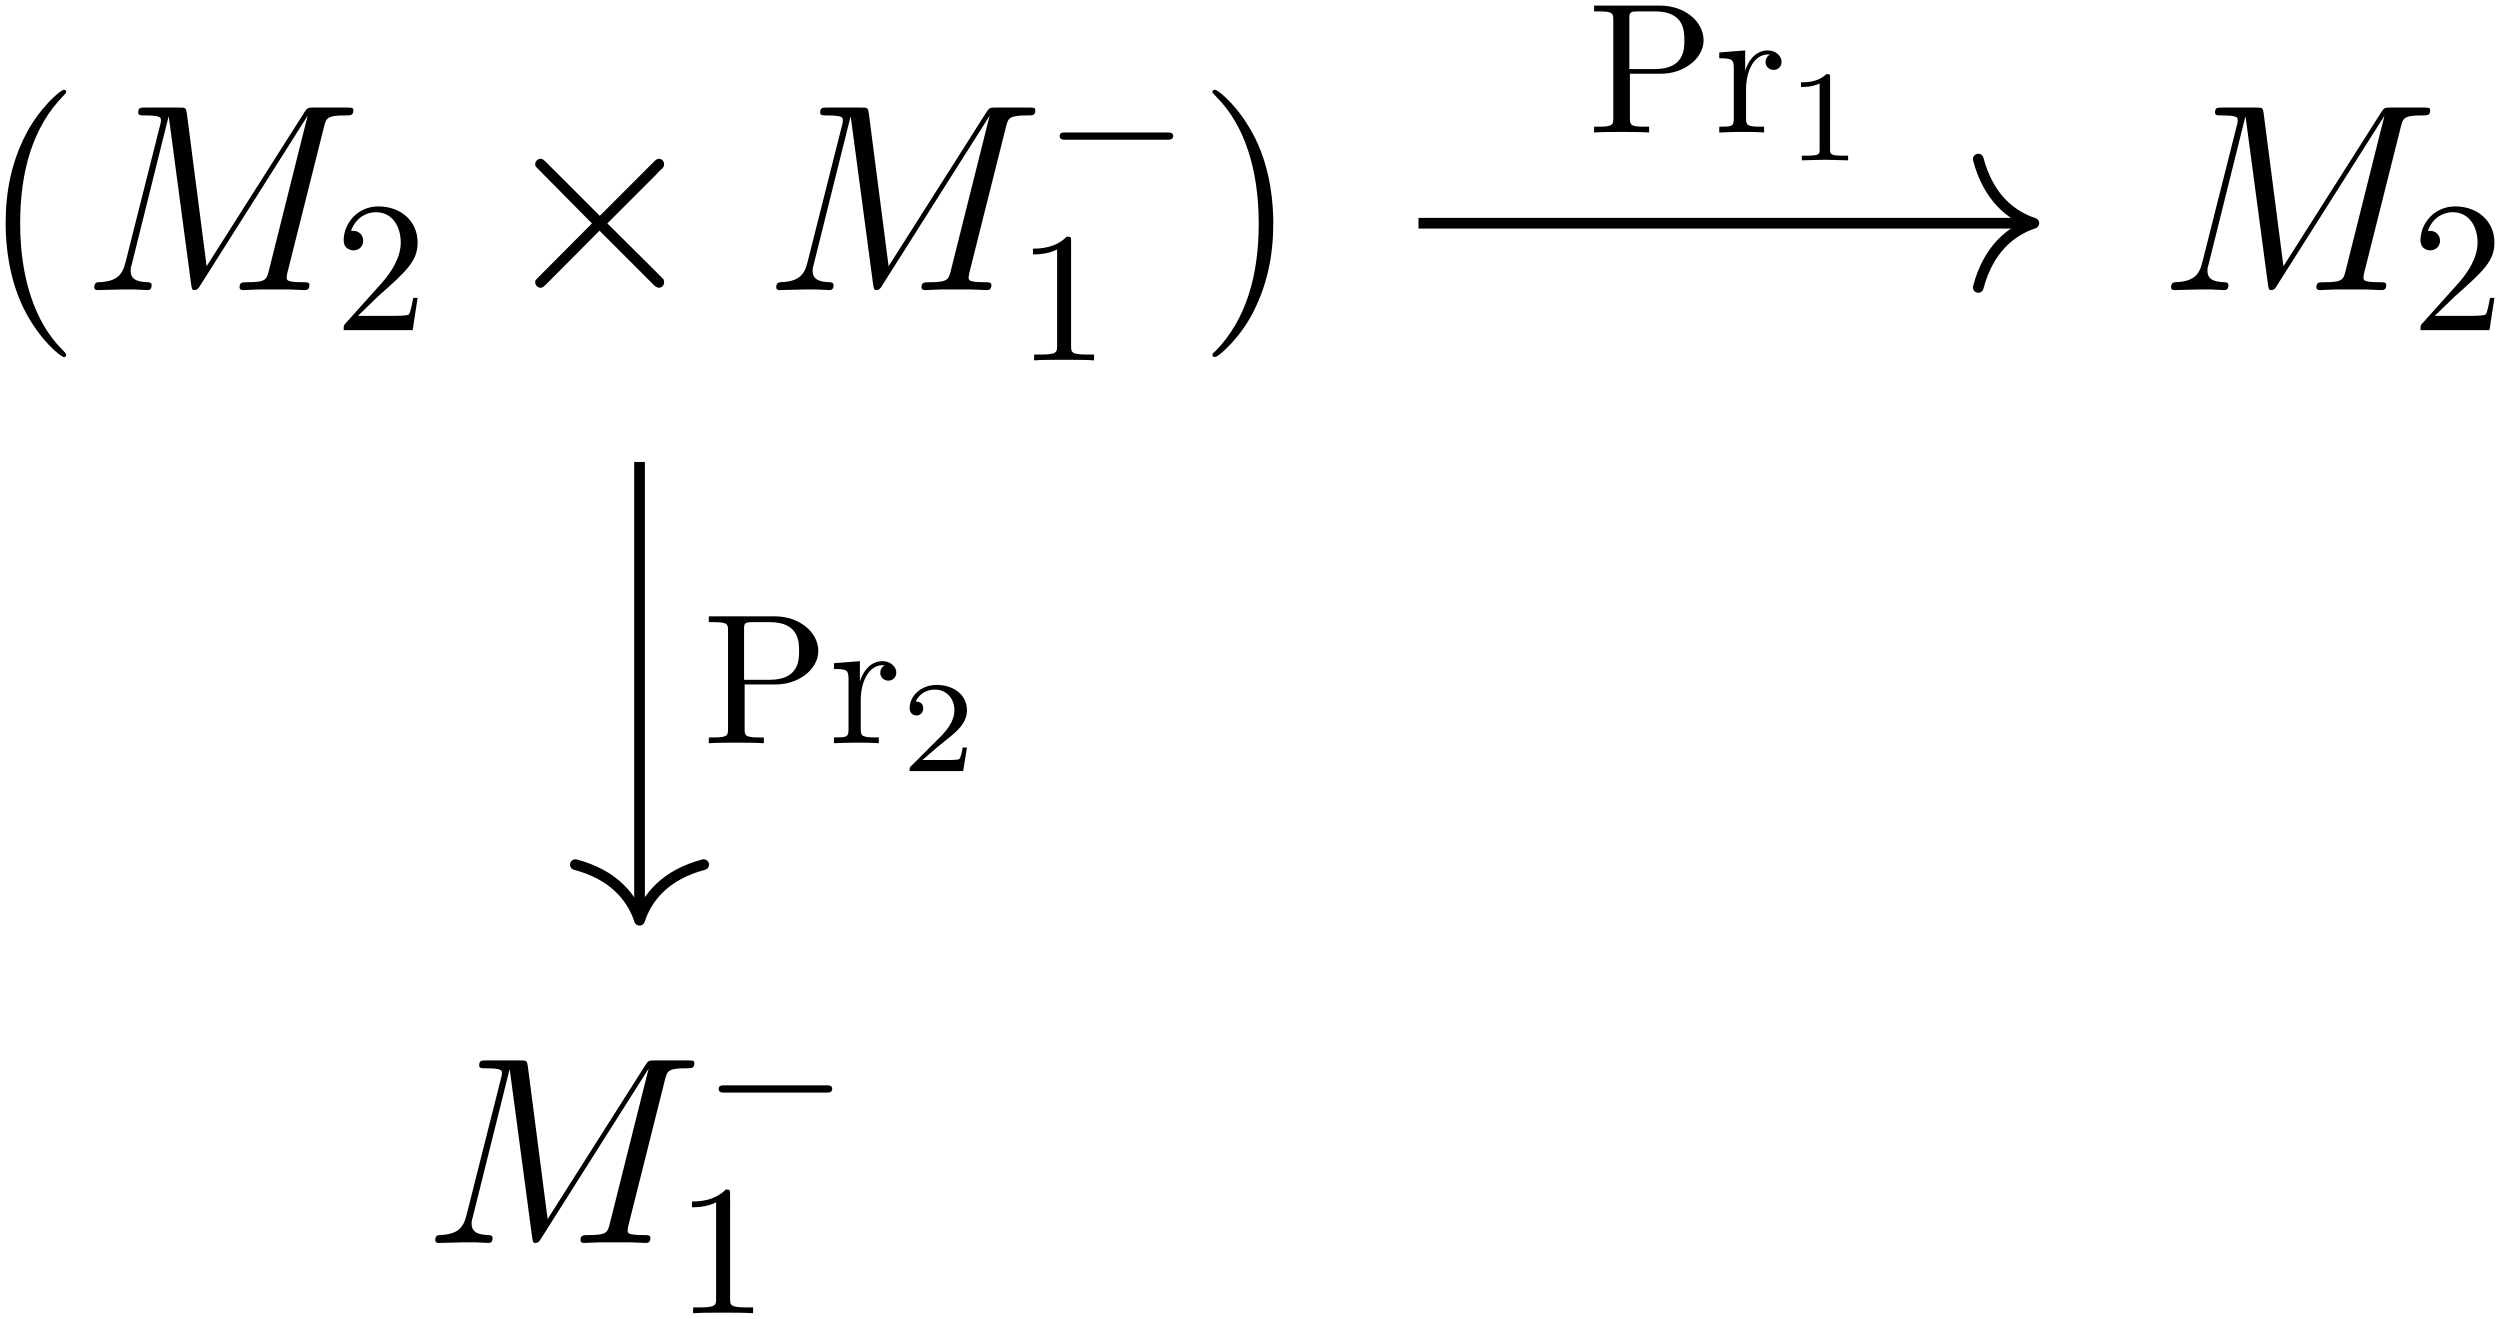 <?xml version="1.0" encoding="UTF-8" standalone="no"?>
<svg
   xmlns:dc="http://purl.org/dc/elements/1.1/"
   xmlns:cc="http://creativecommons.org/ns#"
   xmlns:rdf="http://www.w3.org/1999/02/22-rdf-syntax-ns#"
   xmlns:svg="http://www.w3.org/2000/svg"
   xmlns="http://www.w3.org/2000/svg"
   xmlns:xlink="http://www.w3.org/1999/xlink"
   xmlns:sodipodi="http://sodipodi.sourceforge.net/DTD/sodipodi-0.dtd"
   xmlns:inkscape="http://www.inkscape.org/namespaces/inkscape"
   width="134.182pt"
   height="70.786pt"
   viewBox="0 0 134.182 70.786"
   version="1.2"
   id="svg2"
   inkscape:version="0.91 r13725"
   sodipodi:docname="test.svg">
  <sodipodi:namedview
     pagecolor="#ffffff"
     bordercolor="#666666"
     borderopacity="1"
     objecttolerance="10"
     gridtolerance="10"
     guidetolerance="10"
     inkscape:pageopacity="0"
     inkscape:pageshadow="2"
     inkscape:window-width="902"
     inkscape:window-height="482"
     id="namedview140"
     showgrid="false"
     fit-margin-top="0.3"
     fit-margin-left="0.3"
     fit-margin-right="0.3"
     fit-margin-bottom="0.3"
     inkscape:zoom="0.22425739"
     inkscape:cx="83.617111"
     inkscape:cy="-301.27354"
     inkscape:window-x="0"
     inkscape:window-y="36"
     inkscape:window-maximized="0"
     inkscape:current-layer="svg2" />
  <defs
     id="defs4">
    <g
       id="g6">
      <symbol
         overflow="visible"
         id="glyph0-0"
         style="overflow:visible">
        <path
           style="stroke:none"
           d=""
           id="path9"
           inkscape:connector-curvature="0" />
      </symbol>
      <symbol
         overflow="visible"
         id="glyph0-1"
         style="overflow:visible">
        <path
           style="stroke:none"
           d="m 4.656,3.484 c 0,-0.047 0,-0.078 -0.234,-0.312 -1.438,-1.453 -2.234,-3.812 -2.234,-6.75 0,-2.781 0.672,-5.172 2.328,-6.859 0.141,-0.141 0.141,-0.156 0.141,-0.203 0,-0.094 -0.062,-0.109 -0.125,-0.109 -0.188,0 -1.359,1.031 -2.062,2.438 -0.734,1.438 -1.062,2.984 -1.062,4.734 0,1.281 0.203,2.984 0.953,4.531 0.844,1.719 2.016,2.641 2.172,2.641 0.062,0 0.125,-0.016 0.125,-0.109 z m 0,0"
           id="path12"
           inkscape:connector-curvature="0" />
      </symbol>
      <symbol
         overflow="visible"
         id="glyph0-2"
         style="overflow:visible">
        <path
           style="stroke:none"
           d="M 4.047,-3.578 C 4.047,-4.656 3.906,-6.438 3.094,-8.109 2.25,-9.828 1.078,-10.75 0.922,-10.75 c -0.062,0 -0.141,0.016 -0.141,0.109 0,0.047 0,0.062 0.25,0.312 1.438,1.453 2.234,3.812 2.234,6.75 0,2.781 -0.672,5.172 -2.328,6.859 -0.156,0.125 -0.156,0.156 -0.156,0.203 0,0.094 0.078,0.109 0.141,0.109 0.188,0 1.359,-1.031 2.062,-2.438 0.734,-1.453 1.062,-3 1.062,-4.734 z m 0,0"
           id="path15"
           inkscape:connector-curvature="0" />
      </symbol>
      <symbol
         overflow="visible"
         id="glyph1-0"
         style="overflow:visible">
        <path
           style="stroke:none"
           d=""
           id="path18"
           inkscape:connector-curvature="0" />
      </symbol>
      <symbol
         overflow="visible"
         id="glyph1-1"
         style="overflow:visible">
        <path
           style="stroke:none"
           d="m 13.031,-8.75 c 0.125,-0.484 0.156,-0.625 1.172,-0.625 0.266,0 0.406,0 0.406,-0.281 0,-0.141 -0.109,-0.141 -0.375,-0.141 l -1.734,0 c -0.344,0 -0.359,0.016 -0.516,0.25 l -5.25,8.266 -1.062,-8.203 c -0.047,-0.312 -0.062,-0.312 -0.438,-0.312 l -1.781,0 c -0.266,0 -0.391,0 -0.391,0.266 0,0.156 0.125,0.156 0.344,0.156 0.875,0 0.875,0.109 0.875,0.266 0,0.031 0,0.109 -0.062,0.328 L 2.375,-1.469 c -0.172,0.688 -0.5,1.016 -1.453,1.047 -0.047,0 -0.219,0.016 -0.219,0.266 C 0.703,0 0.828,0 0.891,0 1.172,0 1.906,-0.031 2.188,-0.031 l 0.703,0 c 0.188,0 0.438,0.031 0.641,0.031 0.094,0 0.25,0 0.25,-0.266 0,-0.141 -0.141,-0.156 -0.203,-0.156 C 3.109,-0.438 2.656,-0.516 2.656,-1.031 c 0,-0.141 0,-0.156 0.062,-0.359 l 1.969,-7.906 0.016,0 1.188,8.906 C 5.938,-0.047 5.953,0 6.078,0 6.234,0 6.312,-0.109 6.391,-0.25 L 12.156,-9.359 10.078,-1.062 c -0.125,0.5 -0.156,0.641 -1.156,0.641 -0.266,0 -0.422,0 -0.422,0.266 C 8.5,0 8.641,0 8.719,0 8.969,0 9.25,-0.031 9.5,-0.031 l 1.688,0 C 11.438,-0.031 11.734,0 11.984,0 12.094,0 12.25,0 12.25,-0.266 c 0,-0.156 -0.125,-0.156 -0.344,-0.156 -0.875,0 -0.875,-0.109 -0.875,-0.25 0,-0.016 0,-0.109 0.031,-0.234 z m 0,0"
           id="path21"
           inkscape:connector-curvature="0" />
      </symbol>
      <symbol
         overflow="visible"
         id="glyph2-0"
         style="overflow:visible">
        <path
           style="stroke:none"
           d=""
           id="path24"
           inkscape:connector-curvature="0" />
      </symbol>
      <symbol
         overflow="visible"
         id="glyph2-1"
         style="overflow:visible">
        <path
           style="stroke:none"
           d="m 1.266,-0.766 1.062,-1.031 c 1.547,-1.375 2.141,-1.906 2.141,-2.906 0,-1.141 -0.891,-1.938 -2.109,-1.938 -1.125,0 -1.859,0.922 -1.859,1.812 0,0.547 0.5,0.547 0.531,0.547 0.172,0 0.516,-0.109 0.516,-0.531 0,-0.25 -0.188,-0.516 -0.531,-0.516 -0.078,0 -0.094,0 -0.125,0.016 0.219,-0.656 0.766,-1.016 1.344,-1.016 0.906,0 1.328,0.812 1.328,1.625 C 3.562,-3.906 3.078,-3.125 2.516,-2.5 l -1.906,2.125 C 0.5,-0.266 0.5,-0.234 0.5,0 l 3.703,0 0.266,-1.734 -0.234,0 C 4.172,-1.438 4.109,-1 4,-0.844 3.938,-0.766 3.281,-0.766 3.062,-0.766 Z m 0,0"
           id="path27"
           inkscape:connector-curvature="0" />
      </symbol>
      <symbol
         overflow="visible"
         id="glyph2-2"
         style="overflow:visible">
        <path
           style="stroke:none"
           d="m 2.938,-6.375 c 0,-0.25 0,-0.266 -0.234,-0.266 C 2.078,-6 1.203,-6 0.891,-6 l 0,0.312 c 0.203,0 0.781,0 1.297,-0.266 l 0,5.172 c 0,0.359 -0.031,0.469 -0.922,0.469 l -0.312,0 0,0.312 c 0.344,-0.031 1.203,-0.031 1.609,-0.031 0.391,0 1.266,0 1.609,0.031 l 0,-0.312 -0.312,0 c -0.906,0 -0.922,-0.109 -0.922,-0.469 z m 0,0"
           id="path30"
           inkscape:connector-curvature="0" />
      </symbol>
      <symbol
         overflow="visible"
         id="glyph2-3"
         style="overflow:visible">
        <path
           style="stroke:none"
           d="m 2.266,-3.156 1.688,0 c 1.188,0 2.266,-0.797 2.266,-1.797 C 6.219,-5.938 5.234,-6.812 3.875,-6.812 l -3.531,0 0,0.312 0.25,0 c 0.766,0 0.781,0.109 0.781,0.469 l 0,5.25 c 0,0.359 -0.016,0.469 -0.781,0.469 l -0.25,0 0,0.312 c 0.359,-0.031 1.094,-0.031 1.469,-0.031 0.375,0 1.125,0 1.484,0.031 l 0,-0.312 -0.25,0 c -0.766,0 -0.781,-0.109 -0.781,-0.469 z m -0.031,-0.25 0,-2.688 C 2.234,-6.438 2.25,-6.5 2.719,-6.5 l 0.891,0 c 1.578,0 1.578,1.062 1.578,1.547 0,0.469 0,1.547 -1.578,1.547 z m 0,0"
           id="path33"
           inkscape:connector-curvature="0" />
      </symbol>
      <symbol
         overflow="visible"
         id="glyph2-4"
         style="overflow:visible">
        <path
           style="stroke:none"
           d="m 1.672,-3.312 0,-1.094 -1.391,0.109 0,0.312 c 0.703,0 0.781,0.062 0.781,0.562 l 0,2.672 c 0,0.438 -0.109,0.438 -0.781,0.438 l 0,0.312 c 0.391,-0.016 0.859,-0.031 1.141,-0.031 0.391,0 0.859,0 1.266,0.031 l 0,-0.312 -0.219,0 c -0.734,0 -0.75,-0.109 -0.75,-0.469 l 0,-1.531 c 0,-0.984 0.422,-1.875 1.172,-1.875 0.062,0 0.094,0 0.109,0.016 -0.031,0 -0.234,0.125 -0.234,0.391 0,0.266 0.219,0.422 0.438,0.422 0.172,0 0.422,-0.125 0.422,-0.438 0,-0.312 -0.312,-0.609 -0.734,-0.609 -0.734,0 -1.094,0.672 -1.219,1.094 z m 0,0"
           id="path36"
           inkscape:connector-curvature="0" />
      </symbol>
      <symbol
         overflow="visible"
         id="glyph3-0"
         style="overflow:visible">
        <path
           style="stroke:none"
           d=""
           id="path39"
           inkscape:connector-curvature="0" />
      </symbol>
      <symbol
         overflow="visible"
         id="glyph3-1"
         style="overflow:visible">
        <path
           style="stroke:none"
           d="M 5.578,-3.984 2.719,-6.844 c -0.188,-0.172 -0.203,-0.203 -0.328,-0.203 -0.141,0 -0.281,0.141 -0.281,0.297 0,0.094 0.031,0.125 0.188,0.281 l 2.859,2.891 -2.859,2.875 c -0.156,0.156 -0.188,0.188 -0.188,0.281 0,0.156 0.141,0.297 0.281,0.297 0.125,0 0.141,-0.031 0.328,-0.203 L 5.562,-3.188 8.531,-0.219 C 8.562,-0.203 8.656,-0.125 8.75,-0.125 c 0.172,0 0.281,-0.141 0.281,-0.297 0,-0.016 0,-0.078 -0.031,-0.156 -0.016,-0.031 -2.297,-2.281 -3.016,-3 l 2.625,-2.625 c 0.062,-0.094 0.281,-0.281 0.359,-0.359 0.016,-0.031 0.062,-0.094 0.062,-0.188 0,-0.156 -0.109,-0.297 -0.281,-0.297 -0.109,0 -0.172,0.062 -0.328,0.219 z m 0,0"
           id="path42"
           inkscape:connector-curvature="0" />
      </symbol>
      <symbol
         overflow="visible"
         id="glyph4-0"
         style="overflow:visible">
        <path
           style="stroke:none"
           d=""
           id="path45"
           inkscape:connector-curvature="0" />
      </symbol>
      <symbol
         overflow="visible"
         id="glyph4-1"
         style="overflow:visible">
        <path
           style="stroke:none"
           d="m 6.562,-2.297 c 0.172,0 0.359,0 0.359,-0.203 0,-0.188 -0.188,-0.188 -0.359,-0.188 l -5.391,0 c -0.172,0 -0.344,0 -0.344,0.188 0,0.203 0.172,0.203 0.344,0.203 z m 0,0"
           id="path48"
           inkscape:connector-curvature="0" />
      </symbol>
      <symbol
         overflow="visible"
         id="glyph5-0"
         style="overflow:visible">
        <path
           style="stroke:none"
           d=""
           id="path51"
           inkscape:connector-curvature="0" />
      </symbol>
      <symbol
         overflow="visible"
         id="glyph5-1"
         style="overflow:visible">
        <path
           style="stroke:none"
           d="m 2.328,-4.438 c 0,-0.188 0,-0.188 -0.203,-0.188 -0.453,0.438 -1.078,0.438 -1.359,0.438 l 0,0.25 c 0.156,0 0.625,0 1,-0.188 l 0,3.547 c 0,0.234 0,0.328 -0.688,0.328 l -0.266,0 0,0.25 c 0.125,0 0.984,-0.031 1.234,-0.031 0.219,0 1.094,0.031 1.25,0.031 l 0,-0.25 -0.266,0 c -0.703,0 -0.703,-0.094 -0.703,-0.328 z m 0,0"
           id="path54"
           inkscape:connector-curvature="0" />
      </symbol>
      <symbol
         overflow="visible"
         id="glyph5-2"
         style="overflow:visible">
        <path
           style="stroke:none"
           d="m 3.516,-1.266 -0.234,0 c -0.016,0.156 -0.094,0.562 -0.188,0.625 -0.047,0.047 -0.578,0.047 -0.688,0.047 l -1.281,0 c 0.734,-0.641 0.984,-0.844 1.391,-1.172 0.516,-0.406 1,-0.844 1,-1.5 0,-0.844 -0.734,-1.359 -1.625,-1.359 -0.859,0 -1.453,0.609 -1.453,1.25 0,0.344 0.297,0.391 0.375,0.391 0.156,0 0.359,-0.125 0.359,-0.375 0,-0.125 -0.047,-0.375 -0.406,-0.375 C 0.984,-4.219 1.453,-4.375 1.781,-4.375 c 0.703,0 1.062,0.547 1.062,1.109 0,0.609 -0.438,1.078 -0.656,1.328 L 0.516,-0.266 C 0.438,-0.203 0.438,-0.188 0.438,0 l 2.875,0 z m 0,0"
           id="path57"
           inkscape:connector-curvature="0" />
      </symbol>
    </g>
  </defs>
  <g
     id="surface10381"
     transform="translate(-230.744,-109.14)">
    <g
       style="fill:#000000;fill-opacity:1"
       id="g60">
      <use
         xlink:href="#glyph0-1"
         x="229.638"
         y="124.709"
         id="use62"
         width="100%"
         height="100%" />
    </g>
    <g
       style="fill:#000000;fill-opacity:1"
       id="g64">
      <use
         xlink:href="#glyph1-1"
         x="235.101"
         y="124.709"
         id="use66"
         width="100%"
         height="100%" />
    </g>
    <g
       style="fill:#000000;fill-opacity:1"
       id="g68">
      <use
         xlink:href="#glyph2-1"
         x="248.69"
         y="126.86"
         id="use70"
         width="100%"
         height="100%" />
    </g>
    <g
       style="fill:#000000;fill-opacity:1"
       id="g72">
      <use
         xlink:href="#glyph3-1"
         x="257.358"
         y="124.709"
         id="use74"
         width="100%"
         height="100%" />
    </g>
    <g
       style="fill:#000000;fill-opacity:1"
       id="g76">
      <use
         xlink:href="#glyph1-1"
         x="271.704"
         y="124.709"
         id="use78"
         width="100%"
         height="100%" />
    </g>
    <g
       style="fill:#000000;fill-opacity:1"
       id="g80">
      <use
         xlink:href="#glyph4-1"
         x="286.792"
         y="118.937"
         id="use82"
         width="100%"
         height="100%" />
    </g>
    <g
       style="fill:#000000;fill-opacity:1"
       id="g84">
      <use
         xlink:href="#glyph2-2"
         x="285.294"
         y="128.483"
         id="use86"
         width="100%"
         height="100%" />
    </g>
    <g
       style="fill:#000000;fill-opacity:1"
       id="g88">
      <use
         xlink:href="#glyph0-2"
         x="295.039"
         y="124.709"
         id="use90"
         width="100%"
         height="100%" />
    </g>
    <g
       style="fill:#000000;fill-opacity:1"
       id="g92">
      <use
         xlink:href="#glyph1-1"
         x="346.569"
         y="124.709"
         id="use94"
         width="100%"
         height="100%" />
    </g>
    <g
       style="fill:#000000;fill-opacity:1"
       id="g96">
      <use
         xlink:href="#glyph2-1"
         x="360.158"
         y="126.86"
         id="use98"
         width="100%"
         height="100%" />
    </g>
    <g
       style="fill:#000000;fill-opacity:1"
       id="g100">
      <use
         xlink:href="#glyph1-1"
         x="253.402"
         y="175.852"
         id="use102"
         width="100%"
         height="100%" />
    </g>
    <g
       style="fill:#000000;fill-opacity:1"
       id="g104">
      <use
         xlink:href="#glyph4-1"
         x="268.491"
         y="170.08"
         id="use106"
         width="100%"
         height="100%" />
    </g>
    <g
       style="fill:#000000;fill-opacity:1"
       id="g108">
      <use
         xlink:href="#glyph2-2"
         x="266.992"
         y="179.626"
         id="use110"
         width="100%"
         height="100%" />
    </g>
    <path
       style="fill:none;stroke:#000000;stroke-width:0.574;stroke-linecap:butt;stroke-linejoin:miter;stroke-miterlimit:10;stroke-opacity:1"
       d="m 9.241,25.255 32.742,0"
       transform="matrix(1,0,0,-1,297.638,146.376)"
       id="path112"
       inkscape:connector-curvature="0" />
    <path
       style="fill:none;stroke:#000000;stroke-width:0.574;stroke-linecap:round;stroke-linejoin:round;stroke-miterlimit:10;stroke-opacity:1"
       d="M -2.984,3.443 C -2.437,1.376 -1.223,0.403 9.37979e-5,0.001 -1.223,-0.401 -2.437,-1.378 -2.984,-3.444"
       transform="matrix(1,0,0,-1,339.906,121.122)"
       id="path114"
       inkscape:connector-curvature="0" />
    <g
       style="fill:#000000;fill-opacity:1"
       id="g116">
      <use
         xlink:href="#glyph2-3"
         x="315.96"
         y="116.252"
         id="use118"
         width="100%"
         height="100%" />
      <use
         xlink:href="#glyph2-4"
         x="322.74"
         y="116.252"
         id="use120"
         width="100%"
         height="100%" />
    </g>
    <g
       style="fill:#000000;fill-opacity:1"
       id="g122">
      <use
         xlink:href="#glyph5-1"
         x="326.642"
         y="117.747"
         id="use124"
         width="100%"
         height="100%" />
    </g>
    <path
       style="fill:none;stroke:#000000;stroke-width:0.574;stroke-linecap:butt;stroke-linejoin:miter;stroke-miterlimit:10;stroke-opacity:1"
       d="m -32.568,12.442 0,-24.313"
       transform="matrix(1,0,0,-1,297.638,146.376)"
       id="path126"
       inkscape:connector-curvature="0" />
    <path
       style="fill:none;stroke:#000000;stroke-width:0.574;stroke-linecap:round;stroke-linejoin:round;stroke-miterlimit:10;stroke-opacity:1"
       d="M -2.986,3.442 C -2.439,1.376 -1.224,0.403 -0.001,8.84823e-4 -1.224,-0.401 -2.439,-1.378 -2.986,-3.444"
       transform="matrix(0,1,1,0,265.069,158.533)"
       id="path128"
       inkscape:connector-curvature="0" />
    <g
       style="fill:#000000;fill-opacity:1"
       id="g130">
      <use
         xlink:href="#glyph2-3"
         x="268.445"
         y="149.032"
         id="use132"
         width="100%"
         height="100%" />
      <use
         xlink:href="#glyph2-4"
         x="275.225"
         y="149.032"
         id="use134"
         width="100%"
         height="100%" />
    </g>
    <g
       style="fill:#000000;fill-opacity:1"
       id="g136">
      <use
         xlink:href="#glyph5-2"
         x="279.127"
         y="150.527"
         id="use138"
         width="100%"
         height="100%" />
    </g>
  </g>
</svg>
